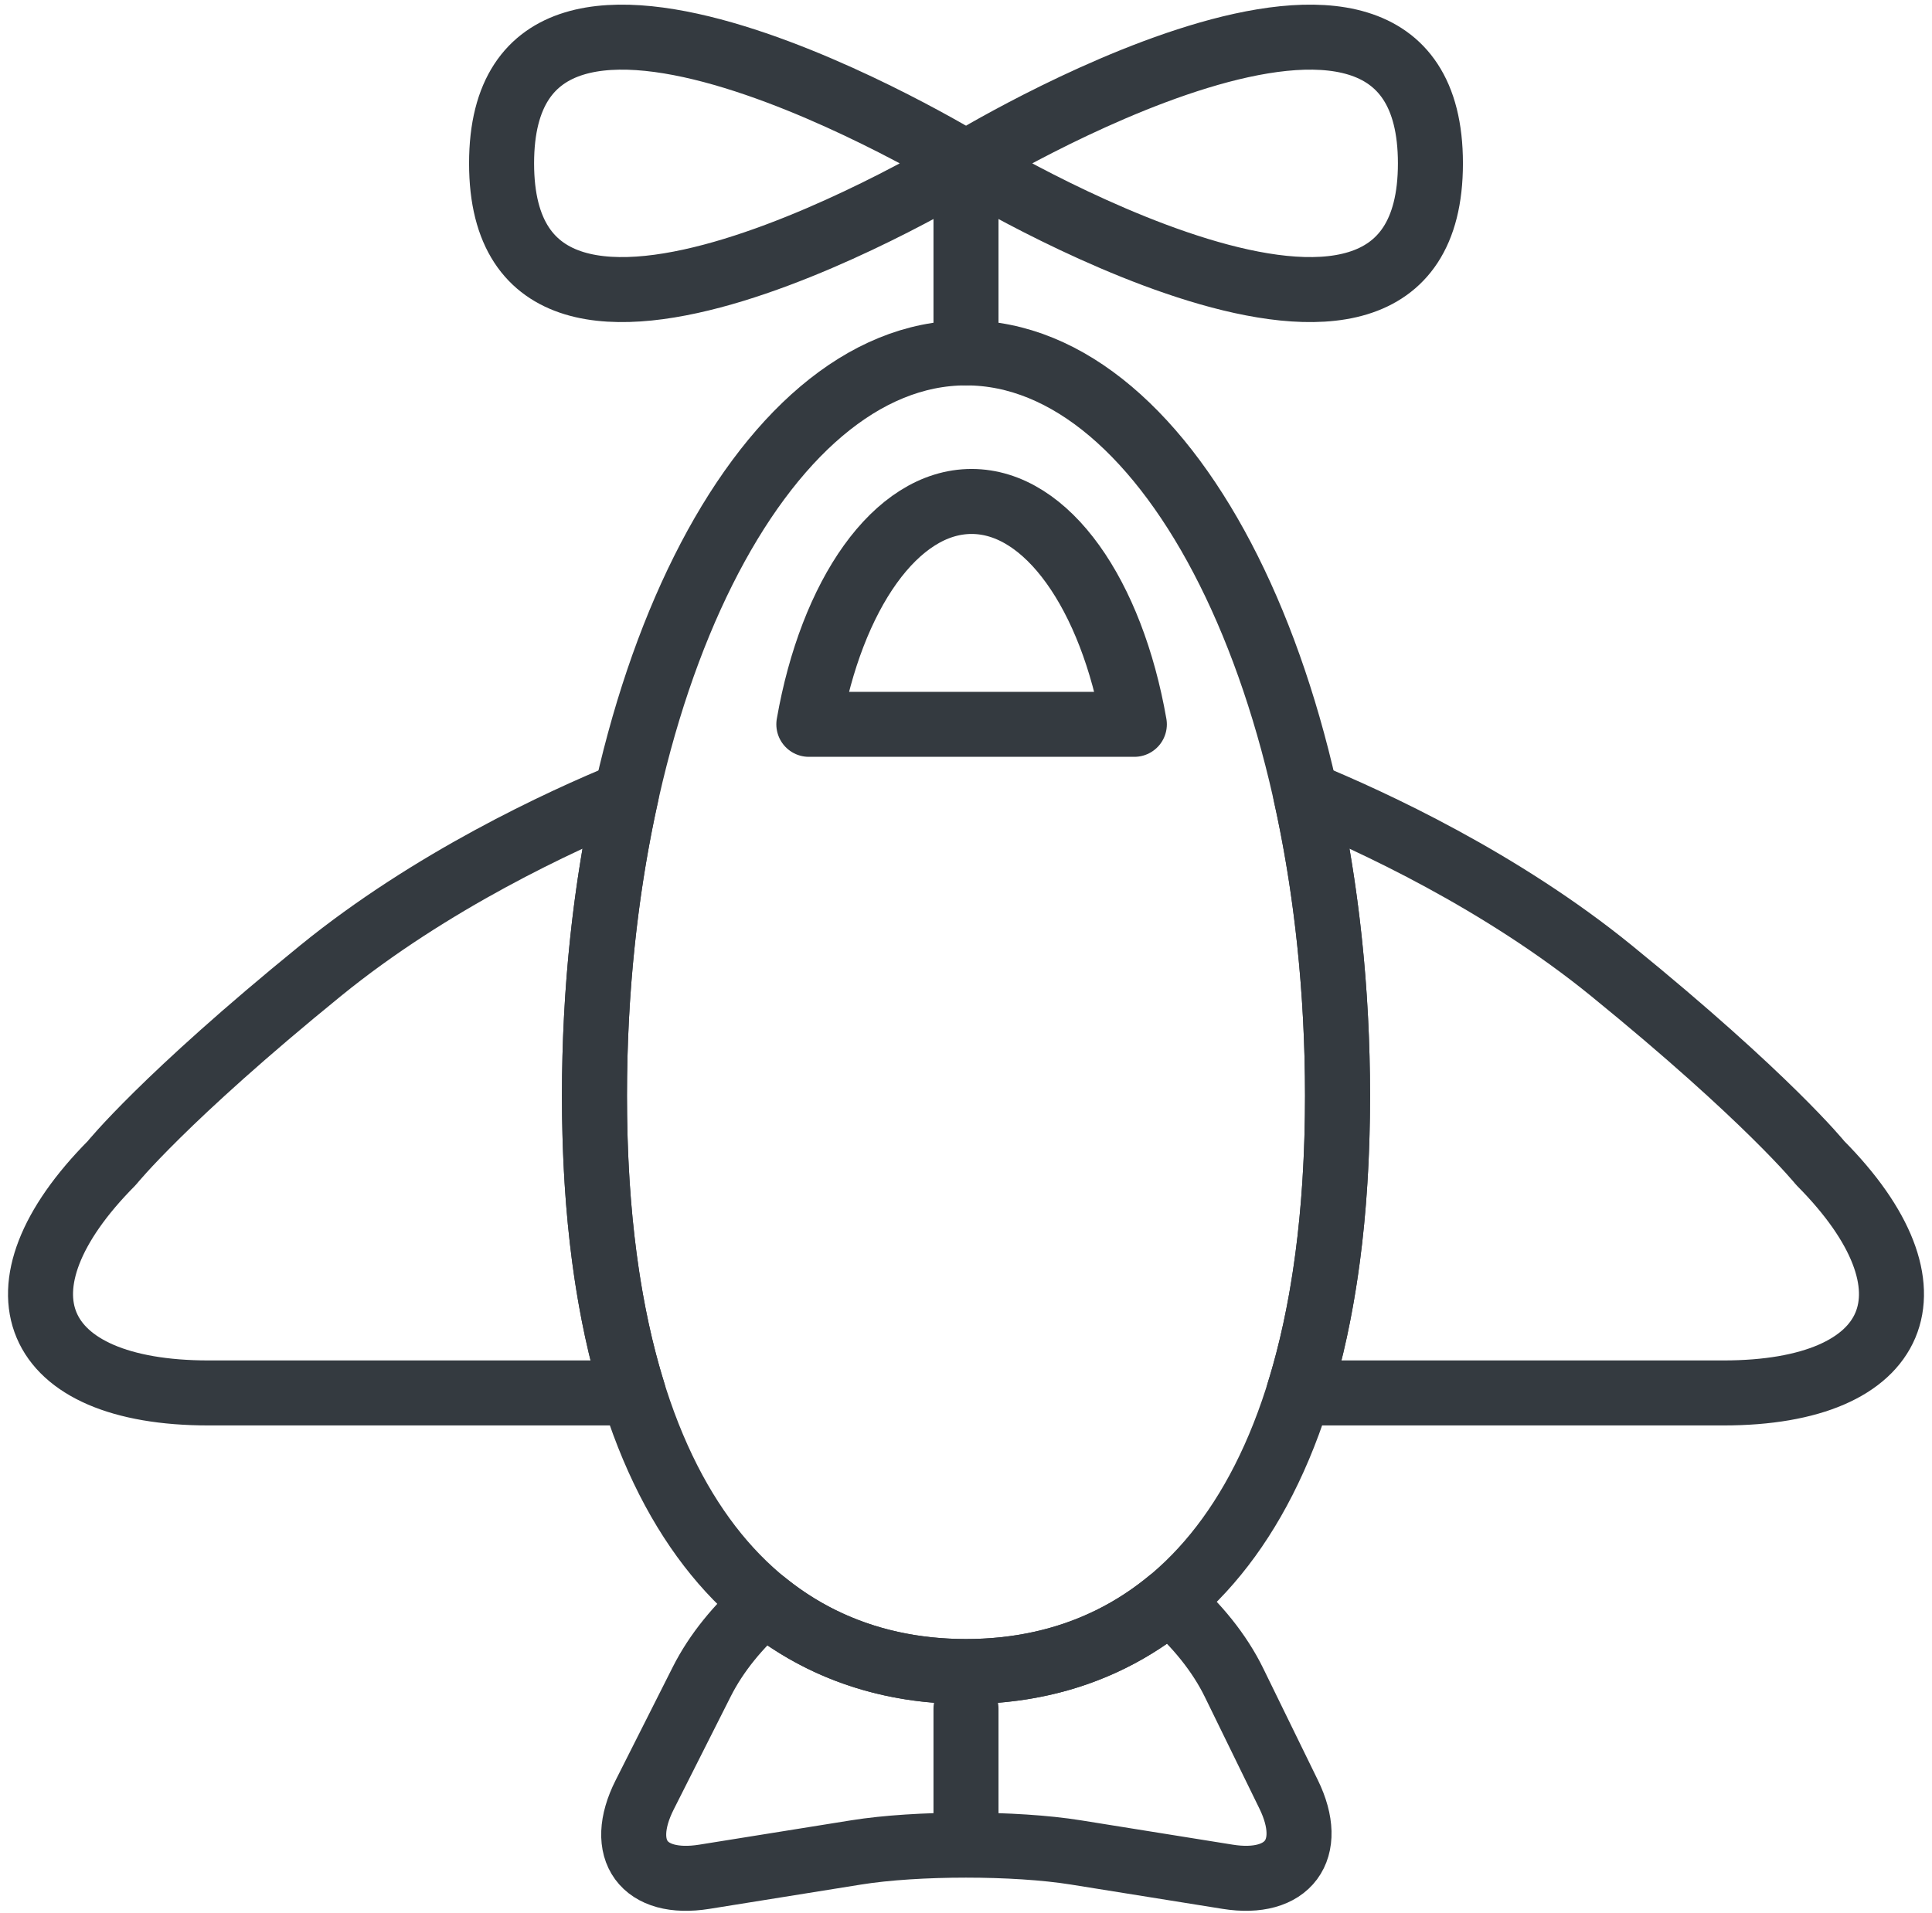 <?xml version="1.0" encoding="UTF-8"?>
<svg width="104px" height="103px" viewBox="0 0 104 103" version="1.1" xmlns="http://www.w3.org/2000/svg" xmlns:xlink="http://www.w3.org/1999/xlink">
    <!-- Generator: Sketch 47 (45396) - http://www.bohemiancoding.com/sketch -->
    <title>baby-32</title>
    <desc>Created with Sketch.</desc>
    <defs></defs>
    <g id="ALL" stroke="none" stroke-width="1" fill="none" fill-rule="evenodd" stroke-linecap="round" fill-opacity="0" stroke-linejoin="round">
        <g id="Primary" transform="translate(-701, -8712)" stroke="#343A40" stroke-width="3.5" fill="#DBECFF">
            <g id="baby-32" transform="translate(703, 8714)">
                <path d="M50,17 L50,7.5" id="Layer-1"></path>
                <path d="M25,6.796 C25,22.088 50,6.796 50,6.796 C50,6.796 25,-8.495 25,6.796 L25,6.796 Z" id="Layer-2"></path>
                <path d="M75,6.796 C75,22.088 50,6.796 50,6.796 C50,6.796 75,-8.495 75,6.796 L75,6.796 Z" id="Layer-3"></path>
                <path d="M50,88 C61.046,88 70,79.091 70,57 C70,34.909 61.046,17 50,17 C38.954,17 30,34.909 30,57 C30,79.091 38.954,88 50,88 Z" id="Layer-4"></path>
                <path d="M59.062,37 C57.842,30.028 54.38,25 50.301,25 C46.221,25 42.76,30.028 41.54,37 L59.062,37 L59.062,37 Z" id="Layer-5"></path>
                <path d="M50,90 L50,96.941" id="Layer-6"></path>
                <path d="M31.719,40.752 C28.155,42.216 21.205,45.423 15.252,50.269 C6.829,57.123 4.016,60.621 4.016,60.621 C-2.718,67.404 -0.336,73 9.224,73 L32.092,73 C30.753,68.706 30,63.408 30,57 C30,51.215 30.614,45.717 31.719,40.752 L31.719,40.752 Z" id="Layer-7"></path>
                <path d="M68.281,40.752 C71.845,42.216 78.795,45.423 84.748,50.269 C93.171,57.123 95.984,60.621 95.984,60.621 C102.718,67.404 100.336,73 90.776,73 L67.908,73 C69.247,68.706 70,63.408 70,57 C70,51.215 69.386,45.717 68.281,40.752 L68.281,40.752 Z" id="Layer-8"></path>
                <path d="M39.169,84.309 C37.741,85.556 36.557,87 35.78,88.54 L32.703,94.64 C31.207,97.607 32.65,99.575 35.919,99.05 L44.081,97.741 C47.344,97.217 52.65,97.216 55.919,97.741 L64.081,99.05 C67.344,99.574 68.822,97.589 67.368,94.614 L64.428,88.598 C63.646,86.997 62.425,85.498 60.947,84.213 C57.802,86.808 54.041,88 50,88 C46.009,88 42.29,86.837 39.169,84.309 L39.169,84.309 Z" id="Layer-9"></path>
            </g>
        </g>
    </g>
</svg>